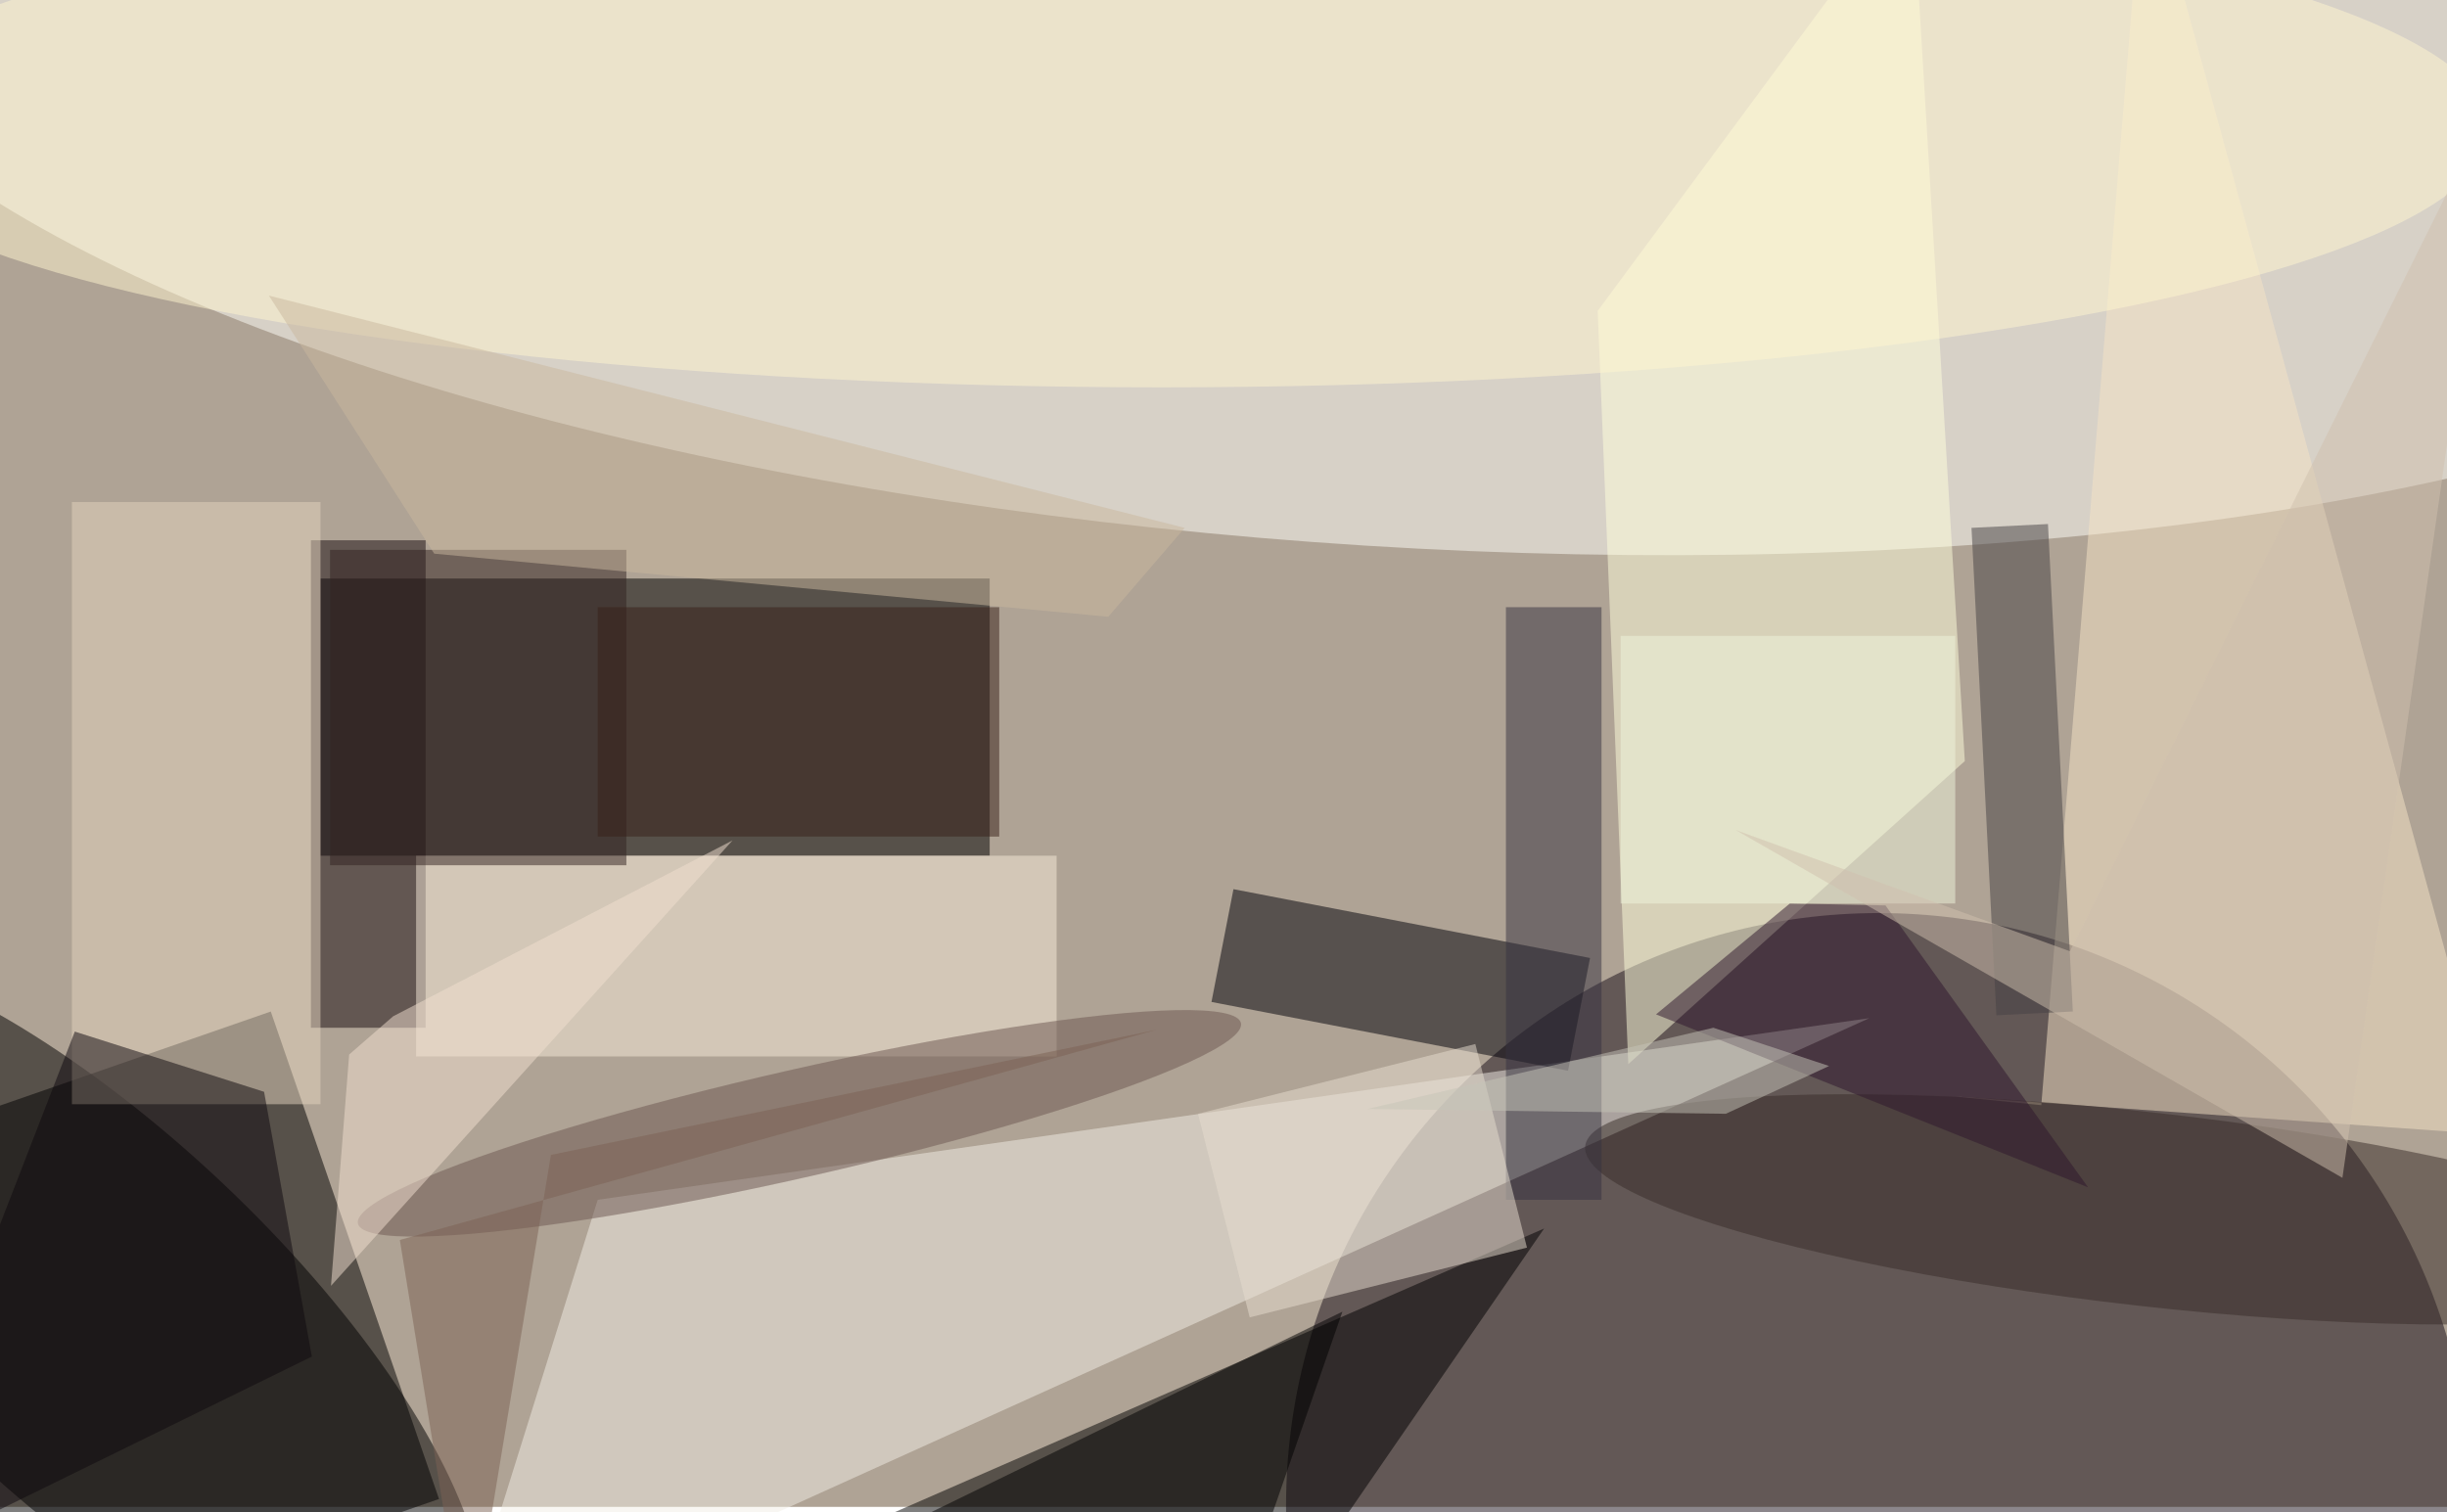 <svg xmlns="http://www.w3.org/2000/svg" viewBox="0 0 440 272"><filter id="b"><feGaussianBlur stdDeviation="10" /></filter><path fill="#afa395" d="M0 0h440v271H0z"/><g filter="url(#b)" transform="translate(.9 .9) scale(1.719)" fill-opacity=".5"><ellipse fill="#190f19" cx="196" cy="157" rx="62" ry="62"/><path d="M27.8 105.3l17.6 51-47.2 16.4-17.6-51z"/><ellipse fill="#fffffb" rx="1" ry="1" transform="rotate(-176.4 72.9 -2.3) scale(170.481 56.685)"/><path d="M33 60h70v29H33zm128 68L58 173h72z"/><ellipse rx="1" ry="1" transform="matrix(-13.3 14.1 -38.395 -36.217 9.4 137.3)"/><path fill="#f6e4c7" d="M213 115.1l10.8-131 36.7 134.1-56.4-4z"/><path fill="#f3eee6" d="M62 125l-15 48 148-67z"/><path fill="#ffd" d="M205 79.1l-5.5-91.6L166.6 32l3.2 78.8z"/><path fill="#010009" d="M128.5 92.5l37.3 7.2-2.3 11.8-37.3-7.2z"/><ellipse fill="#fff7d0" cx="121" cy="13" rx="139" ry="27"/><path fill="#180d10" d="M32 56h12v51H32z"/><path fill="#f8eddb" d="M43 89h67v21H43z"/><ellipse fill="#6c5650" rx="1" ry="1" transform="matrix(-46.183 10.493 -1.252 -5.509 83.1 117)"/><path fill="#e4d5be" d="M7 52h26v63H7z"/><ellipse fill="#382d28" rx="1" ry="1" transform="matrix(-58.907 -6.616 1.131 -10.073 224.2 126)"/><path fill="#373340" d="M157 63h10v62h-10z"/><path fill="#474244" d="M213.7 54.3l2.6 51-8 .4-2.6-51z"/><path fill="#000001" d="M128 171l-32.4-3.3v-9.4l44.3-21.6z"/><path fill="#322221" d="M34 57h31v33H34z"/><path fill="#e9dfd0" d="M159.2 130l-29 7.3-5.4-21.3 29-7.3z"/><path fill="#0e080f" d="M7.3 107.4l-22.1 57 46.9-23-5-27.7z"/><path fill="#2e172d" d="M196.7 94.2l-10-.2-14 11.6 45.2 18.1z"/><path fill="#cab99e" d="M115.4 64l8-9.3-95.8-24.3 17.3 27z"/><path fill="#382119" d="M62 63h42v24H62z"/><path fill="#f2e1d0" d="M36 109.8L34.1 134l42-46.6-35.5 18.4z"/><path fill="#7c6255" d="M48.4 173l8.7-52.7 63.4-13.1-79.2 22z"/><path fill="#f1f6dd" d="M169 66h35v28h-35z"/><path fill="#c6c4b8" d="M178.7 107l12.1 4-10.8 5-37.5-.5z"/><path fill="#d0c0af" d="M244.5 122.7L260.7 9.1 216 99l-35-12.7z"/></g></svg>